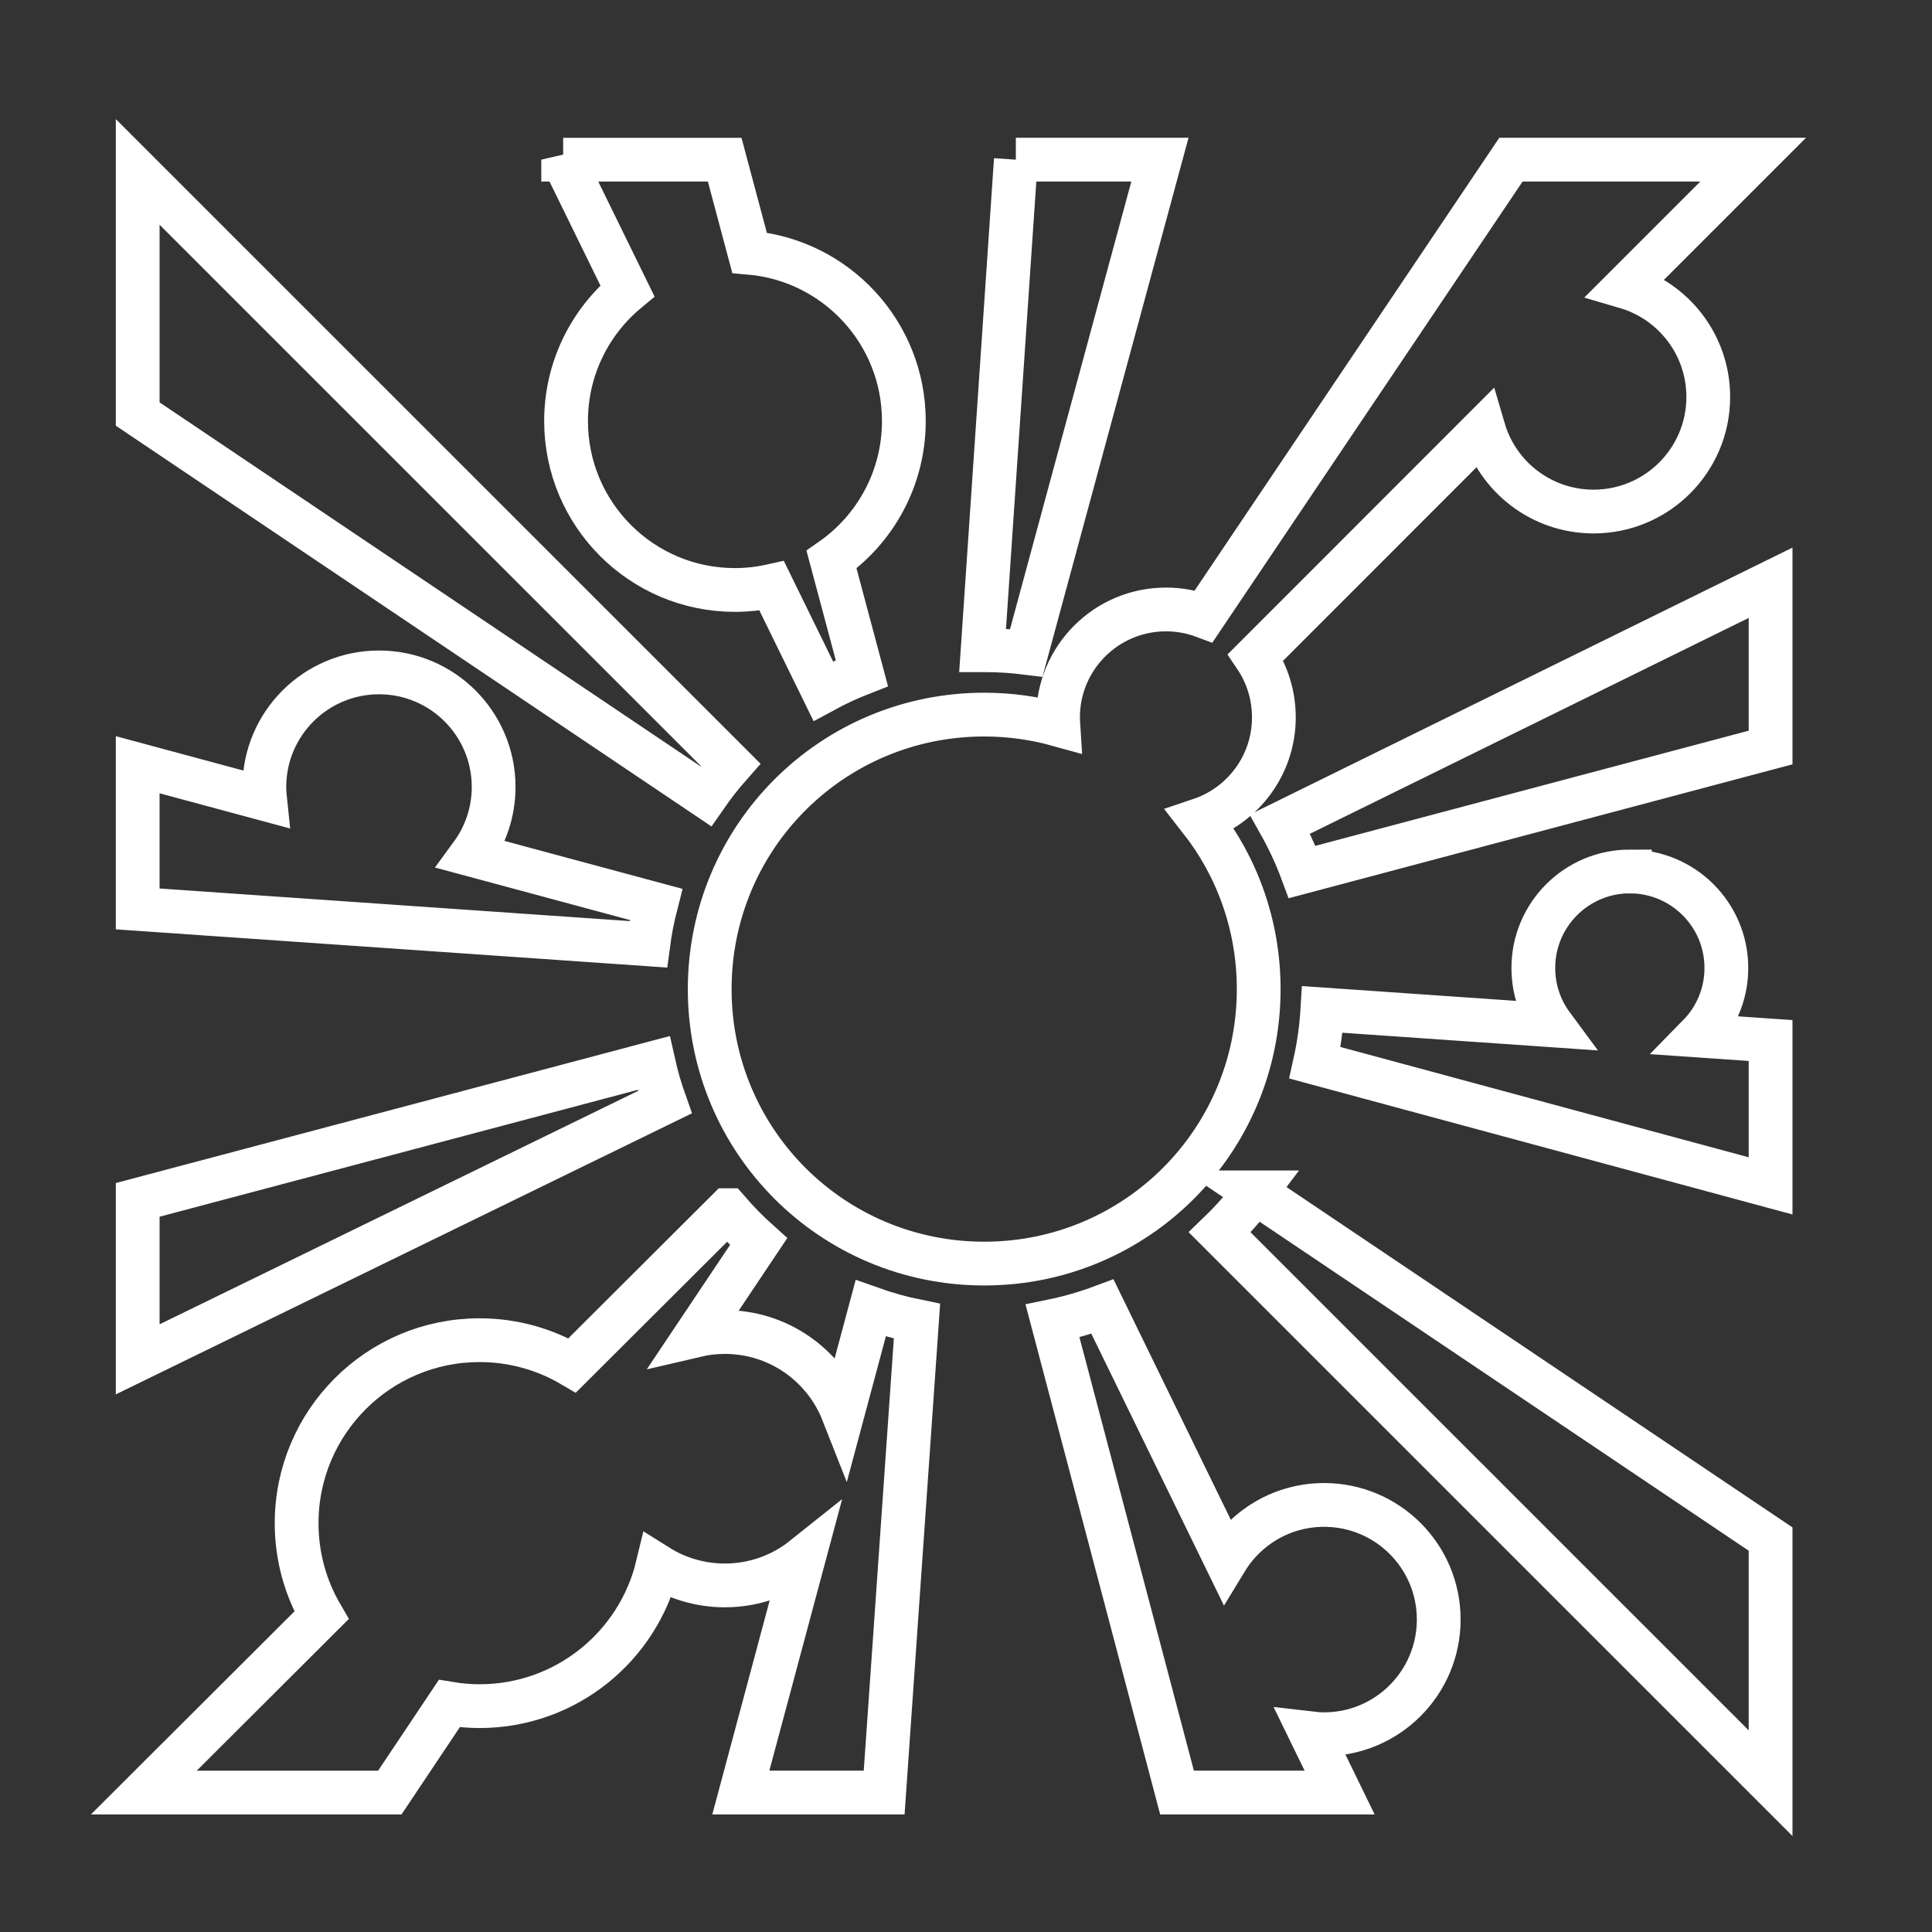 <?xml version="1.0" encoding="UTF-8" standalone="no"?>
<svg
   xmlns:dc="http://purl.org/dc/elements/1.1/"
   xmlns:cc="http://creativecommons.org/ns#"
   xmlns:rdf="http://www.w3.org/1999/02/22-rdf-syntax-ns#"
   xmlns:svg="http://www.w3.org/2000/svg"
   xmlns="http://www.w3.org/2000/svg"
   xmlns:sodipodi="http://sodipodi.sourceforge.net/DTD/sodipodi-0.dtd"
   xmlns:inkscape="http://www.inkscape.org/namespaces/inkscape"
   viewBox="0 0 128 128"
   id="svg2890"
   version="1.1"
   inkscape:version="0.47 r22583"
   width="100%"
   height="100%"
   sodipodi:docname="implosion.svg">
  <rect x="0" y="0" width="128" height="128" fill="#333333" stroke="none"/>
  <defs
     id="defs2898">
    <inkscape:perspective
       sodipodi:type="inkscape:persp3d"
       inkscape:vp_x="0 : 256 : 1"
       inkscape:vp_y="0 : 1000 : 0"
       inkscape:vp_z="512 : 256 : 1"
       inkscape:persp3d-origin="256 : 170.66667 : 1"
       id="perspective2902" />
  </defs>
  <sodipodi:namedview
     pagecolor="#ffffff"
     bordercolor="#666666"
     borderopacity="1"
     objecttolerance="10"
     gridtolerance="10"
     guidetolerance="10"
     inkscape:pageopacity="0"
     inkscape:pageshadow="2"
     inkscape:window-width="1440"
     inkscape:window-height="849"
     id="namedview2896"
     showgrid="false"
     inkscape:zoom="1.5735453"
     inkscape:cx="-37.692176"
     inkscape:cy="17.355932"
     inkscape:window-x="0"
     inkscape:window-y="25"
     inkscape:window-maximized="1"
     inkscape:current-layer="svg2890" />
  <path
     d="m 37.311,10.578 4.256,8.691 c -2.481,2.053 -4.064,5.153 -4.064,8.626 0,6.18 5.005,11.192 11.186,11.192 0.839,0 1.652,-0.096 2.438,-0.271 l 3.415,6.972 c 0.824,-0.447 1.677,-0.847 2.559,-1.191 L 55.091,37.077 c 2.896,-2.023 4.791,-5.382 4.791,-9.182 0,-5.855 -4.495,-10.659 -10.223,-11.15 L 48.012,10.579 H 37.311 z m 29.992,0 -2.203,32.502 h 0.107 c 0.944,0 1.873,0.057 2.787,0.171 l 8.854,-32.673 h -9.546 z m 32.8,0 -20.353,30.249 c -0.779,-0.291 -1.623,-0.449 -2.503,-0.449 -3.948,0 -7.15,3.203 -7.15,7.151 0,0.162 0.011,0.325 0.021,0.485 -1.562,-0.435 -3.209,-0.67 -4.912,-0.67 -10.07,0 -18.186,8.117 -18.186,18.186 0,10.069 8.117,18.186 18.186,18.186 10.069,0 18.186,-8.117 18.186,-18.186 0,-4.241 -1.444,-8.133 -3.864,-11.221 2.829,-0.952 4.869,-3.63 4.869,-6.78 0,-1.474 -0.44,-2.847 -1.205,-3.985 L 98.292,28.437 c 0.923,3.153 3.834,5.454 7.286,5.454 4.194,0 7.599,-3.399 7.599,-7.593 0,-3.452 -2.306,-6.363 -5.461,-7.286 l 8.434,-8.434 h -16.047 z M 9.123,11.391 v 16.04 L 46.764,52.754 c 0.506,-0.729 1.053,-1.426 1.639,-2.089 L 9.123,11.391 z M 117.306,38.61 84.804,54.6 c 0.567,1.012 1.062,2.072 1.469,3.172 L 117.306,49.525 V 38.61 z m -92.192,5.938 c -4.194,0 -7.6,3.399 -7.6,7.593 0,0.269 0.015,0.536 0.043,0.798 L 9.122,50.665 v 9.553 l 33.827,2.345 c 0.119,-0.898 0.291,-1.783 0.513,-2.645 l -12.226,-3.293 c 0.92,-1.257 1.469,-2.808 1.469,-4.484 0,-4.194 -3.398,-7.593 -7.592,-7.593 z m 82.868,13.189 c -3.532,0 -6.395,2.863 -6.395,6.394 0,1.422 0.463,2.738 1.248,3.8 L 87.613,66.876 c -0.072,1.207 -0.236,2.388 -0.492,3.536 l 30.185,8.156 v -9.631 l -4.762,-0.328 c 1.132,-1.154 1.832,-2.733 1.832,-4.477 0,-3.531 -2.863,-6.394 -6.394,-6.394 z M 43.299,70.427 9.123,79.495 V 90.06 L 44.048,73.022 c -0.3,-0.844 -0.551,-1.709 -0.749,-2.595 z M 83.158,78.996 c -0.712,0.946 -1.497,1.83 -2.346,2.652 L 117.306,118.141 V 101.966 L 83.157,78.996 z M 48.218,80.179 37.909,90.459 c -1.801,-1.06 -3.898,-1.668 -6.138,-1.668 -6.696,0 -12.119,5.431 -12.119,12.126 0,2.226 0.601,4.31 1.647,6.102 L 9.529,118.762 H 25.826 l 3.942,-5.896 c 0.652,0.108 1.321,0.171 2.003,0.171 5.718,0 10.513,-3.956 11.792,-9.282 1.292,0.812 2.824,1.283 4.463,1.283 1.977,0 3.792,-0.687 5.226,-1.832 l -4.17,15.555 h 9.496 l 2.174,-31.225 c -1.051,-0.213 -2.072,-0.501 -3.065,-0.855 l -1.846,6.887 c -1.226,-3.115 -4.263,-5.318 -7.814,-5.318 -0.662,0 -1.307,0.076 -1.925,0.221 l 4.156,-6.21 c -0.724,-0.647 -1.404,-1.347 -2.039,-2.082 z m 24.823,6.388 c -1.069,0.4 -2.17,0.721 -3.308,0.955 l 8.248,31.239 h 10.772 l -1.911,-3.921 c 0.29,0.034 0.585,0.057 0.884,0.057 4.194,0 7.593,-3.406 7.593,-7.599 0,-4.194 -3.399,-7.592 -7.593,-7.592 -2.75,0 -5.163,1.461 -6.494,3.65 L 73.041,86.567 z"
     id="path2894"
     style="fill:none;fill-opacity:1;stroke:#ffffff;stroke-opacity:1;stroke-width:2.9;stroke-miterlimit:4;stroke-dasharray:none" />
</svg>
